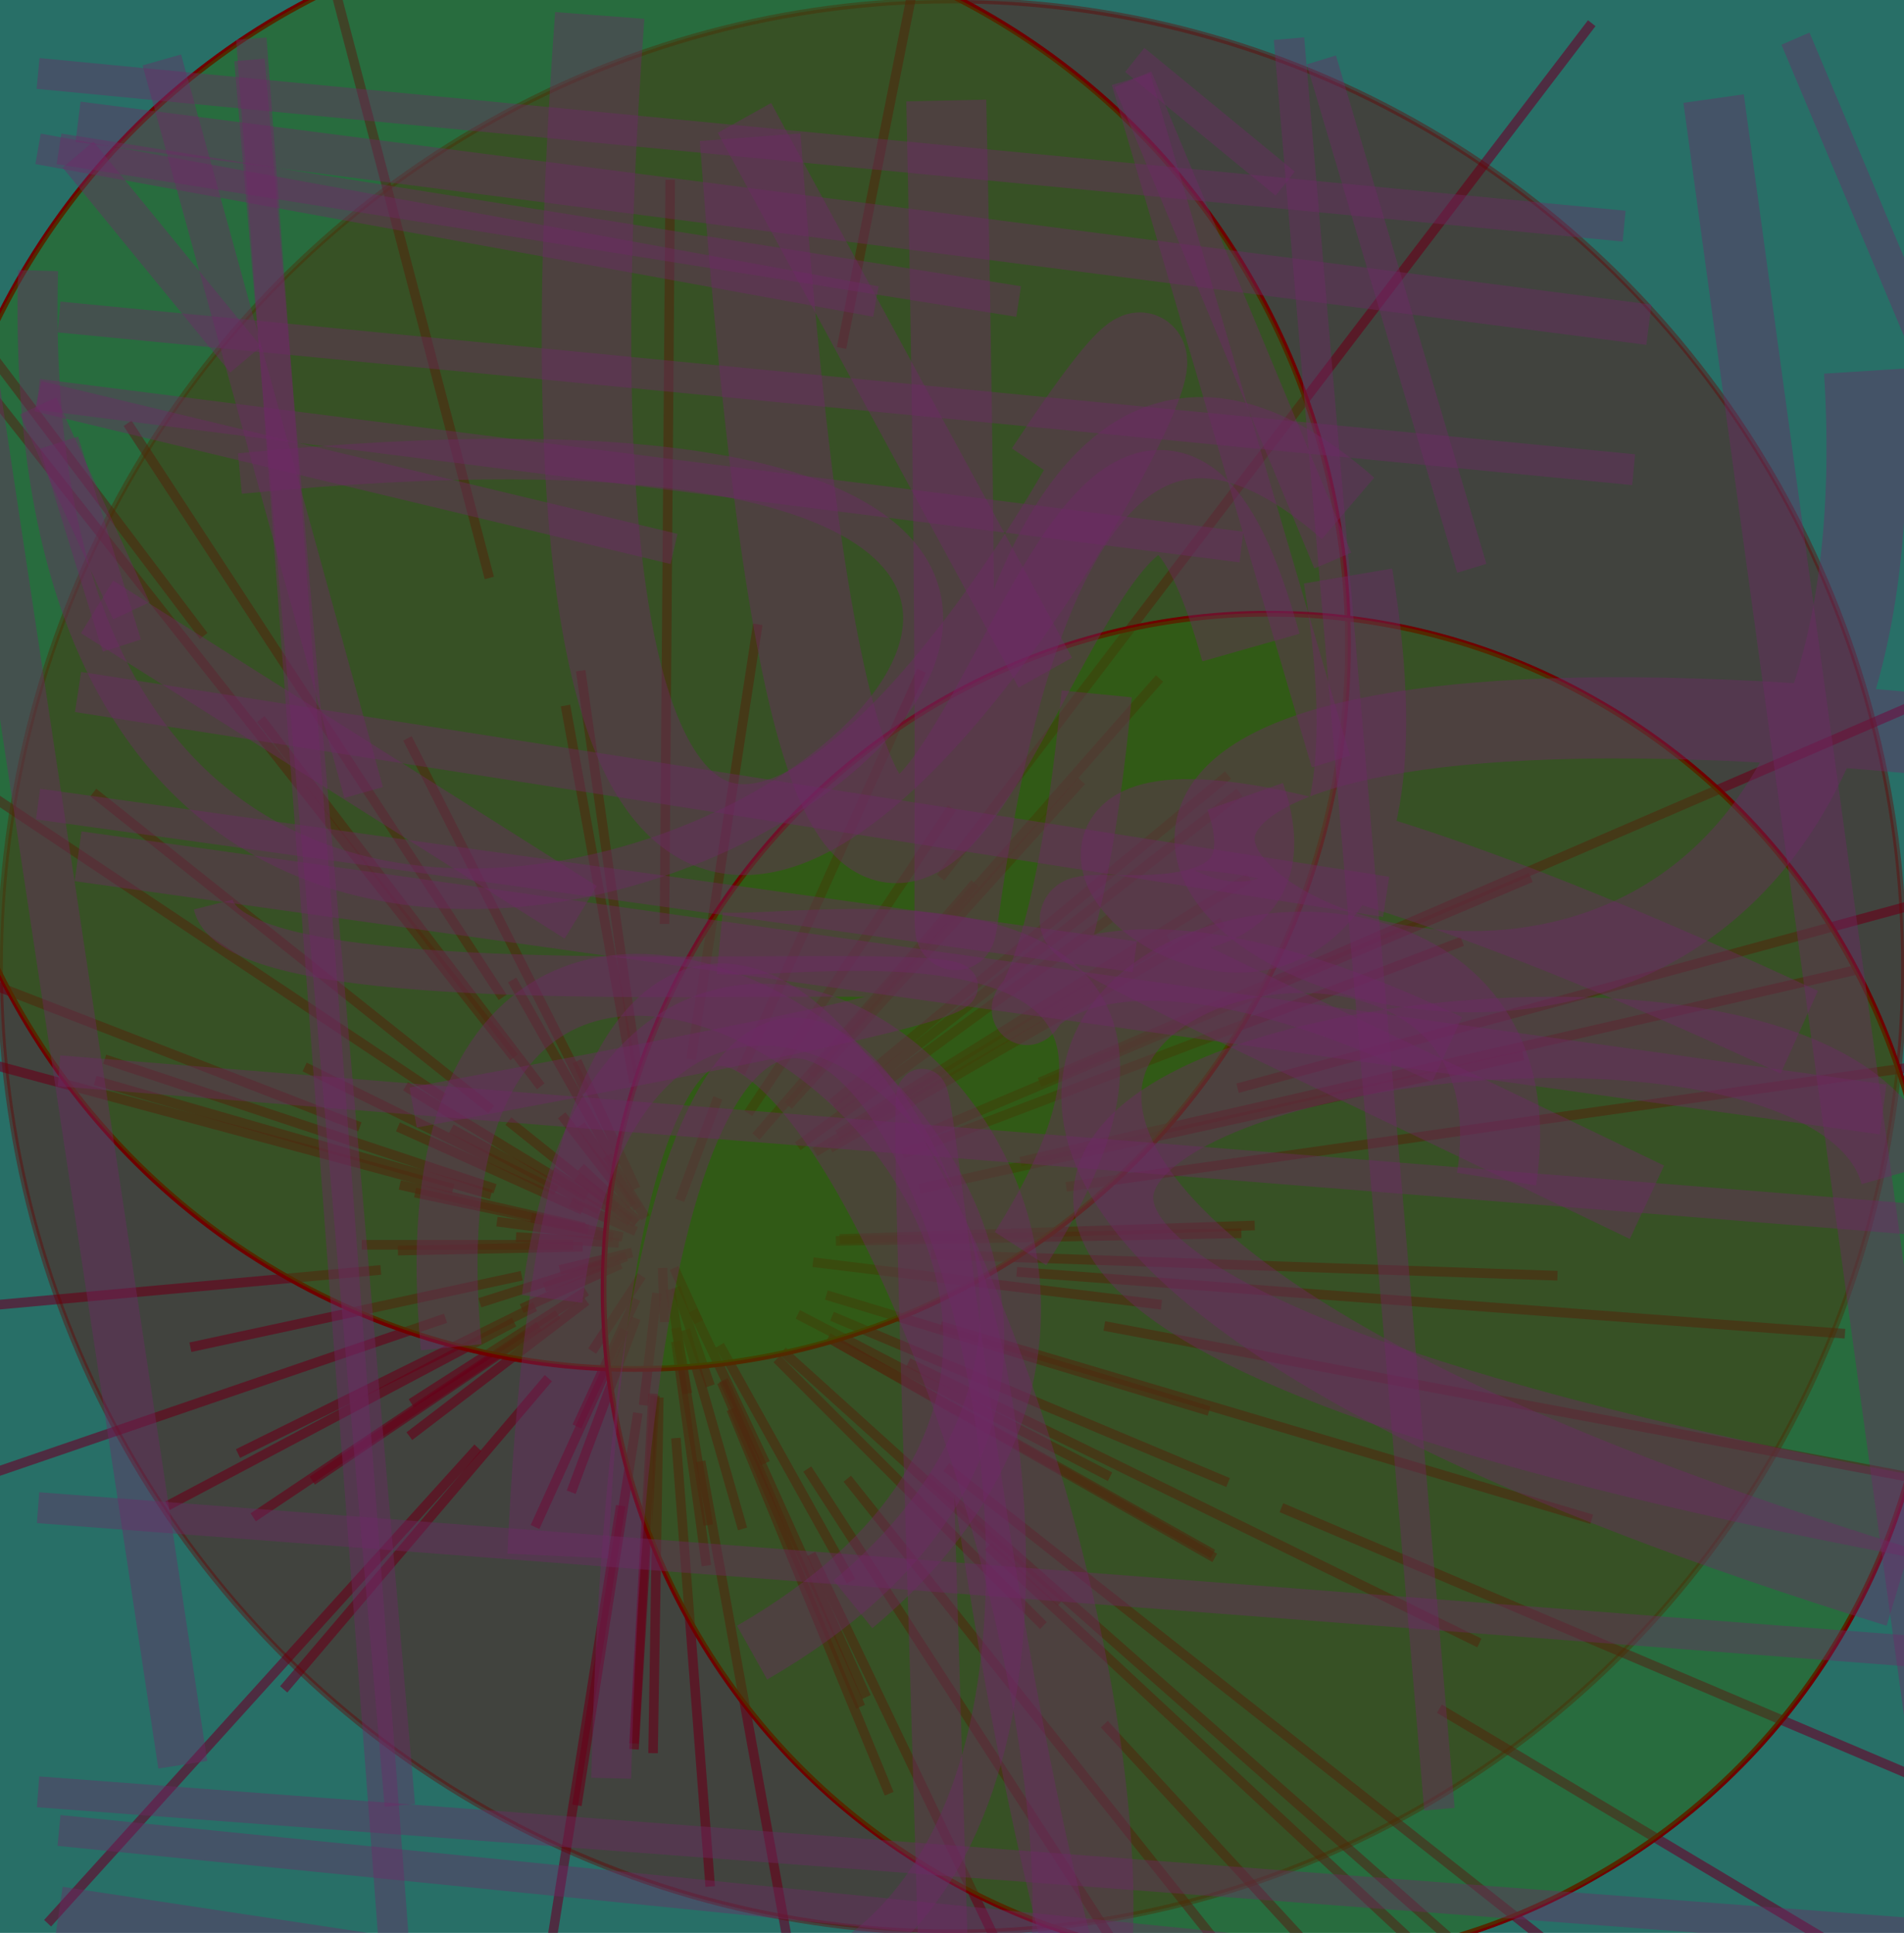 <?xml version="1.0" encoding="UTF-8"?>
<svg xmlns="http://www.w3.org/2000/svg" xmlns:xlink="http://www.w3.org/1999/xlink" width="1320pt" height="1340pt" viewBox="0 0 1320 1340" version="1.1">
<g id="surface1">
<rect x="0" y="0" width="1320" height="1340" style="fill:rgb(15.789%,43.609%,40.602%);fill-opacity:1;stroke:none;"/>
<path style="fill:none;stroke-width:0.005;stroke-linecap:butt;stroke-linejoin:miter;stroke:rgb(40.602%,0%,15.789%);stroke-opacity:0.6;stroke-miterlimit:10;" d="M 0.301 0.644 L 0.19 0.644 " transform="matrix(1320,0,0,1340,0,0)"/>
<path style="fill:none;stroke-width:0.005;stroke-linecap:butt;stroke-linejoin:miter;stroke:rgb(40.602%,0%,15.789%);stroke-opacity:0.6;stroke-miterlimit:10;" d="M 0.439 0.642 L 0.652 0.638 " transform="matrix(1320,0,0,1340,0,0)"/>
<path style="fill:none;stroke-width:0.005;stroke-linecap:butt;stroke-linejoin:miter;stroke:rgb(40.602%,0%,15.789%);stroke-opacity:0.6;stroke-miterlimit:10;" d="M 0.441 0.641 L 0.659 0.634 " transform="matrix(1320,0,0,1340,0,0)"/>
<path style="fill:none;stroke-width:0.005;stroke-linecap:butt;stroke-linejoin:miter;stroke:rgb(40.602%,0%,15.789%);stroke-opacity:0.6;stroke-miterlimit:10;" d="M 0.306 0.645 L 0.209 0.647 " transform="matrix(1320,0,0,1340,0,0)"/>
<path style="fill:none;stroke-width:0.005;stroke-linecap:butt;stroke-linejoin:miter;stroke:rgb(40.602%,0%,15.789%);stroke-opacity:0.6;stroke-miterlimit:10;" d="M 0.489 0.649 L 0.818 0.66 " transform="matrix(1320,0,0,1340,0,0)"/>
<path style="fill:none;stroke-width:0.005;stroke-linecap:butt;stroke-linejoin:miter;stroke:rgb(40.602%,0%,15.789%);stroke-opacity:0.6;stroke-miterlimit:10;" d="M 0.325 0.643 L 0.271 0.64 " transform="matrix(1320,0,0,1340,0,0)"/>
<path style="fill:none;stroke-width:0.005;stroke-linecap:butt;stroke-linejoin:miter;stroke:rgb(40.602%,0%,15.789%);stroke-opacity:0.6;stroke-miterlimit:10;" d="M 0.329 0.65 L 0.286 0.666 " transform="matrix(1320,0,0,1340,0,0)"/>
<path style="fill:none;stroke-width:0.005;stroke-linecap:butt;stroke-linejoin:miter;stroke:rgb(40.602%,0%,15.789%);stroke-opacity:0.6;stroke-miterlimit:10;" d="M 0.2 0.657 L -0.146 0.688 " transform="matrix(1320,0,0,1340,0,0)"/>
<path style="fill:none;stroke-width:0.005;stroke-linecap:butt;stroke-linejoin:miter;stroke:rgb(40.602%,0%,15.789%);stroke-opacity:0.6;stroke-miterlimit:10;" d="M 0.534 0.658 L 0.969 0.69 " transform="matrix(1320,0,0,1340,0,0)"/>
<path style="fill:none;stroke-width:0.005;stroke-linecap:butt;stroke-linejoin:miter;stroke:rgb(40.602%,0%,15.789%);stroke-opacity:0.6;stroke-miterlimit:10;" d="M 0.427 0.653 L 0.61 0.675 " transform="matrix(1320,0,0,1340,0,0)"/>
<path style="fill:none;stroke-width:0.005;stroke-linecap:butt;stroke-linejoin:miter;stroke:rgb(40.602%,0%,15.789%);stroke-opacity:0.6;stroke-miterlimit:10;" d="M 0.414 0.572 L 0.568 0.404 " transform="matrix(1320,0,0,1340,0,0)"/>
<path style="fill:none;stroke-width:0.005;stroke-linecap:butt;stroke-linejoin:miter;stroke:rgb(40.602%,0%,15.789%);stroke-opacity:0.6;stroke-miterlimit:10;" d="M 0.322 0.64 L 0.261 0.632 " transform="matrix(1320,0,0,1340,0,0)"/>
<path style="fill:none;stroke-width:0.005;stroke-linecap:butt;stroke-linejoin:miter;stroke:rgb(40.602%,0%,15.789%);stroke-opacity:0.6;stroke-miterlimit:10;" d="M 0.315 0.626 L 0.237 0.584 " transform="matrix(1320,0,0,1340,0,0)"/>
<path style="fill:none;stroke-width:0.005;stroke-linecap:butt;stroke-linejoin:miter;stroke:rgb(40.602%,0%,15.789%);stroke-opacity:0.6;stroke-miterlimit:10;" d="M 0.419 0.593 L 0.583 0.475 " transform="matrix(1320,0,0,1340,0,0)"/>
<path style="fill:none;stroke-width:0.005;stroke-linecap:butt;stroke-linejoin:miter;stroke:rgb(40.602%,0%,15.789%);stroke-opacity:0.6;stroke-miterlimit:10;" d="M 0.335 0.625 L 0.305 0.582 " transform="matrix(1320,0,0,1340,0,0)"/>
<path style="fill:none;stroke-width:0.005;stroke-linecap:butt;stroke-linejoin:miter;stroke:rgb(40.602%,0%,15.789%);stroke-opacity:0.6;stroke-miterlimit:10;" d="M 0.494 0.686 L 0.836 0.786 " transform="matrix(1320,0,0,1340,0,0)"/>
<path style="fill:none;stroke-width:0.005;stroke-linecap:butt;stroke-linejoin:miter;stroke:rgb(40.602%,0%,15.789%);stroke-opacity:0.6;stroke-miterlimit:10;" d="M 0.234 0.682 L -0.033 0.772 " transform="matrix(1320,0,0,1340,0,0)"/>
<path style="fill:none;stroke-width:0.005;stroke-linecap:butt;stroke-linejoin:miter;stroke:rgb(40.602%,0%,15.789%);stroke-opacity:0.6;stroke-miterlimit:10;" d="M 0.56 0.614 L 1.055 0.545 " transform="matrix(1320,0,0,1340,0,0)"/>
<path style="fill:none;stroke-width:0.005;stroke-linecap:butt;stroke-linejoin:miter;stroke:rgb(40.602%,0%,15.789%);stroke-opacity:0.6;stroke-miterlimit:10;" d="M 0.309 0.636 L 0.218 0.617 " transform="matrix(1320,0,0,1340,0,0)"/>
<path style="fill:none;stroke-width:0.005;stroke-linecap:butt;stroke-linejoin:miter;stroke:rgb(40.602%,0%,15.789%);stroke-opacity:0.6;stroke-miterlimit:10;" d="M 0.327 0.64 L 0.279 0.63 " transform="matrix(1320,0,0,1340,0,0)"/>
<path style="fill:none;stroke-width:0.005;stroke-linecap:butt;stroke-linejoin:miter;stroke:rgb(40.602%,0%,15.789%);stroke-opacity:0.6;stroke-miterlimit:10;" d="M 0.58 0.686 L 1.121 0.786 " transform="matrix(1320,0,0,1340,0,0)"/>
<path style="fill:none;stroke-width:0.005;stroke-linecap:butt;stroke-linejoin:miter;stroke:rgb(40.602%,0%,15.789%);stroke-opacity:0.6;stroke-miterlimit:10;" d="M 0.434 0.67 L 0.635 0.73 " transform="matrix(1320,0,0,1340,0,0)"/>
<path style="fill:none;stroke-width:0.005;stroke-linecap:butt;stroke-linejoin:miter;stroke:rgb(40.602%,0%,15.789%);stroke-opacity:0.6;stroke-miterlimit:10;" d="M 0.292 0.616 L 0.16 0.552 " transform="matrix(1320,0,0,1340,0,0)"/>
<path style="fill:none;stroke-width:0.005;stroke-linecap:butt;stroke-linejoin:miter;stroke:rgb(40.602%,0%,15.789%);stroke-opacity:0.6;stroke-miterlimit:10;" d="M 0.483 0.615 L 0.8 0.546 " transform="matrix(1320,0,0,1340,0,0)"/>
<path style="fill:none;stroke-width:0.005;stroke-linecap:butt;stroke-linejoin:miter;stroke:rgb(40.602%,0%,15.789%);stroke-opacity:0.6;stroke-miterlimit:10;" d="M 0.65 0.563 L 1.353 0.375 " transform="matrix(1320,0,0,1340,0,0)"/>
<path style="fill:none;stroke-width:0.005;stroke-linecap:butt;stroke-linejoin:miter;stroke:rgb(40.602%,0%,15.789%);stroke-opacity:0.6;stroke-miterlimit:10;" d="M 0.334 0.682 L 0.3 0.772 " transform="matrix(1320,0,0,1340,0,0)"/>
<path style="fill:none;stroke-width:0.005;stroke-linecap:butt;stroke-linejoin:miter;stroke:rgb(40.602%,0%,15.789%);stroke-opacity:0.6;stroke-miterlimit:10;" d="M 0.307 0.635 L 0.21 0.613 " transform="matrix(1320,0,0,1340,0,0)"/>
<path style="fill:none;stroke-width:0.005;stroke-linecap:butt;stroke-linejoin:miter;stroke:rgb(40.602%,0%,15.789%);stroke-opacity:0.6;stroke-miterlimit:10;" d="M 0.258 0.618 L 0.05 0.559 " transform="matrix(1320,0,0,1340,0,0)"/>
<path style="fill:none;stroke-width:0.005;stroke-linecap:butt;stroke-linejoin:miter;stroke:rgb(40.602%,0%,15.789%);stroke-opacity:0.6;stroke-miterlimit:10;" d="M 0.308 0.668 L 0.216 0.726 " transform="matrix(1320,0,0,1340,0,0)"/>
<path style="fill:none;stroke-width:0.005;stroke-linecap:butt;stroke-linejoin:miter;stroke:rgb(40.602%,0%,15.789%);stroke-opacity:0.6;stroke-miterlimit:10;" d="M 0.319 0.653 L 0.252 0.674 " transform="matrix(1320,0,0,1340,0,0)"/>
<path style="fill:none;stroke-width:0.005;stroke-linecap:butt;stroke-linejoin:miter;stroke:rgb(40.602%,0%,15.789%);stroke-opacity:0.6;stroke-miterlimit:10;" d="M 0.332 0.648 L 0.294 0.657 " transform="matrix(1320,0,0,1340,0,0)"/>
<path style="fill:none;stroke-width:0.005;stroke-linecap:butt;stroke-linejoin:miter;stroke:rgb(40.602%,0%,15.789%);stroke-opacity:0.6;stroke-miterlimit:10;" d="M 0.487 0.764 L 0.81 1.045 " transform="matrix(1320,0,0,1340,0,0)"/>
<path style="fill:none;stroke-width:0.005;stroke-linecap:butt;stroke-linejoin:miter;stroke:rgb(40.602%,0%,15.789%);stroke-opacity:0.6;stroke-miterlimit:10;" d="M 0.238 0.615 L -0.018 0.547 " transform="matrix(1320,0,0,1340,0,0)"/>
<path style="fill:none;stroke-width:0.005;stroke-linecap:butt;stroke-linejoin:miter;stroke:rgb(40.602%,0%,15.789%);stroke-opacity:0.6;stroke-miterlimit:10;" d="M 0.26 0.615 L 0.055 0.548 " transform="matrix(1320,0,0,1340,0,0)"/>
<path style="fill:none;stroke-width:0.005;stroke-linecap:butt;stroke-linejoin:miter;stroke:rgb(40.602%,0%,15.789%);stroke-opacity:0.6;stroke-miterlimit:10;" d="M 0.348 0.656 L 0.349 0.684 " transform="matrix(1320,0,0,1340,0,0)"/>
<path style="fill:none;stroke-width:0.005;stroke-linecap:butt;stroke-linejoin:miter;stroke:rgb(40.602%,0%,15.789%);stroke-opacity:0.6;stroke-miterlimit:10;" d="M 0.485 0.587 L 0.804 0.454 " transform="matrix(1320,0,0,1340,0,0)"/>
<path style="fill:none;stroke-width:0.005;stroke-linecap:butt;stroke-linejoin:miter;stroke:rgb(40.602%,0%,15.789%);stroke-opacity:0.6;stroke-miterlimit:10;" d="M 0.437 0.571 L 0.645 0.401 " transform="matrix(1320,0,0,1340,0,0)"/>
<path style="fill:none;stroke-width:0.005;stroke-linecap:butt;stroke-linejoin:miter;stroke:rgb(40.602%,0%,15.789%);stroke-opacity:0.6;stroke-miterlimit:10;" d="M 0.306 0.626 L 0.209 0.583 " transform="matrix(1320,0,0,1340,0,0)"/>
<path style="fill:none;stroke-width:0.005;stroke-linecap:butt;stroke-linejoin:miter;stroke:rgb(40.602%,0%,15.789%);stroke-opacity:0.6;stroke-miterlimit:10;" d="M 0.437 0.681 L 0.645 0.767 " transform="matrix(1320,0,0,1340,0,0)"/>
<path style="fill:none;stroke-width:0.005;stroke-linecap:butt;stroke-linejoin:miter;stroke:rgb(40.602%,0%,15.789%);stroke-opacity:0.6;stroke-miterlimit:10;" d="M 0.389 0.555 L 0.484 0.347 " transform="matrix(1320,0,0,1340,0,0)"/>
<path style="fill:none;stroke-width:0.005;stroke-linecap:butt;stroke-linejoin:miter;stroke:rgb(40.602%,0%,15.789%);stroke-opacity:0.6;stroke-miterlimit:10;" d="M 0.546 0.56 L 1.007 0.364 " transform="matrix(1320,0,0,1340,0,0)"/>
<path style="fill:none;stroke-width:0.005;stroke-linecap:butt;stroke-linejoin:miter;stroke:rgb(40.602%,0%,15.789%);stroke-opacity:0.6;stroke-miterlimit:10;" d="M 0.251 0.749 L 0.025 0.995 " transform="matrix(1320,0,0,1340,0,0)"/>
<path style="fill:none;stroke-width:0.005;stroke-linecap:butt;stroke-linejoin:miter;stroke:rgb(40.602%,0%,15.789%);stroke-opacity:0.6;stroke-miterlimit:10;" d="M 0.379 0.715 L 0.452 0.883 " transform="matrix(1320,0,0,1340,0,0)"/>
<path style="fill:none;stroke-width:0.005;stroke-linecap:butt;stroke-linejoin:miter;stroke:rgb(40.602%,0%,15.789%);stroke-opacity:0.6;stroke-miterlimit:10;" d="M 0.474 0.597 L 0.768 0.487 " transform="matrix(1320,0,0,1340,0,0)"/>
<path style="fill:none;stroke-width:0.005;stroke-linecap:butt;stroke-linejoin:miter;stroke:rgb(40.602%,0%,15.789%);stroke-opacity:0.6;stroke-miterlimit:10;" d="M 0.436 0.594 L 0.642 0.477 " transform="matrix(1320,0,0,1340,0,0)"/>
<path style="fill:none;stroke-width:0.005;stroke-linecap:butt;stroke-linejoin:miter;stroke:rgb(40.602%,0%,15.789%);stroke-opacity:0.6;stroke-miterlimit:10;" d="M 0.308 0.673 L 0.215 0.743 " transform="matrix(1320,0,0,1340,0,0)"/>
<path style="fill:none;stroke-width:0.005;stroke-linecap:butt;stroke-linejoin:miter;stroke:rgb(40.602%,0%,15.789%);stroke-opacity:0.6;stroke-miterlimit:10;" d="M 0.439 0.574 L 0.651 0.41 " transform="matrix(1320,0,0,1340,0,0)"/>
<path style="fill:none;stroke-width:0.005;stroke-linecap:butt;stroke-linejoin:miter;stroke:rgb(40.602%,0%,15.789%);stroke-opacity:0.6;stroke-miterlimit:10;" d="M 0.673 0.78 L 1.431 1.097 " transform="matrix(1320,0,0,1340,0,0)"/>
<path style="fill:none;stroke-width:0.005;stroke-linecap:butt;stroke-linejoin:miter;stroke:rgb(40.602%,0%,15.789%);stroke-opacity:0.6;stroke-miterlimit:10;" d="M 0.27 0.547 L 0.089 0.321 " transform="matrix(1320,0,0,1340,0,0)"/>
<path style="fill:none;stroke-width:0.005;stroke-linecap:butt;stroke-linejoin:miter;stroke:rgb(40.602%,0%,15.789%);stroke-opacity:0.6;stroke-miterlimit:10;" d="M 0.326 0.779 L 0.275 1.096 " transform="matrix(1320,0,0,1340,0,0)"/>
<path style="fill:none;stroke-width:0.005;stroke-linecap:butt;stroke-linejoin:miter;stroke:rgb(40.602%,0%,15.789%);stroke-opacity:0.6;stroke-miterlimit:10;" d="M 0.346 0.723 L 0.343 0.907 " transform="matrix(1320,0,0,1340,0,0)"/>
<path style="fill:none;stroke-width:0.005;stroke-linecap:butt;stroke-linejoin:miter;stroke:rgb(40.602%,0%,15.789%);stroke-opacity:0.6;stroke-miterlimit:10;" d="M 0.334 0.637 L 0.3 0.622 " transform="matrix(1320,0,0,1340,0,0)"/>
<path style="fill:none;stroke-width:0.005;stroke-linecap:butt;stroke-linejoin:miter;stroke:rgb(40.602%,0%,15.789%);stroke-opacity:0.6;stroke-miterlimit:10;" d="M 0.355 0.694 L 0.371 0.81 " transform="matrix(1320,0,0,1340,0,0)"/>
<path style="fill:none;stroke-width:0.005;stroke-linecap:butt;stroke-linejoin:miter;stroke:rgb(40.602%,0%,15.789%);stroke-opacity:0.6;stroke-miterlimit:10;" d="M 0.397 0.588 L 0.512 0.457 " transform="matrix(1320,0,0,1340,0,0)"/>
<path style="fill:none;stroke-width:0.005;stroke-linecap:butt;stroke-linejoin:miter;stroke:rgb(40.602%,0%,15.789%);stroke-opacity:0.6;stroke-miterlimit:10;" d="M 0.445 0.765 L 0.673 1.047 " transform="matrix(1320,0,0,1340,0,0)"/>
<path style="fill:none;stroke-width:0.005;stroke-linecap:butt;stroke-linejoin:miter;stroke:rgb(40.602%,0%,15.789%);stroke-opacity:0.6;stroke-miterlimit:10;" d="M 0.44 0.587 L 0.656 0.454 " transform="matrix(1320,0,0,1340,0,0)"/>
<path style="fill:none;stroke-width:0.005;stroke-linecap:butt;stroke-linejoin:miter;stroke:rgb(40.602%,0%,15.789%);stroke-opacity:0.6;stroke-miterlimit:10;" d="M 0.257 0.299 L 0.043 -0.505 " transform="matrix(1320,0,0,1340,0,0)"/>
<path style="fill:none;stroke-width:0.005;stroke-linecap:butt;stroke-linejoin:miter;stroke:rgb(40.602%,0%,15.789%);stroke-opacity:0.6;stroke-miterlimit:10;" d="M 0.419 0.68 L 0.583 0.764 " transform="matrix(1320,0,0,1340,0,0)"/>
<path style="fill:none;stroke-width:0.005;stroke-linecap:butt;stroke-linejoin:miter;stroke:rgb(40.602%,0%,15.789%);stroke-opacity:0.6;stroke-miterlimit:10;" d="M 0.378 0.696 L 0.447 0.818 " transform="matrix(1320,0,0,1340,0,0)"/>
<path style="fill:none;stroke-width:0.005;stroke-linecap:butt;stroke-linejoin:miter;stroke:rgb(40.602%,0%,15.789%);stroke-opacity:0.6;stroke-miterlimit:10;" d="M 0.426 0.804 L 0.608 1.179 " transform="matrix(1320,0,0,1340,0,0)"/>
<path style="fill:none;stroke-width:0.005;stroke-linecap:butt;stroke-linejoin:miter;stroke:rgb(40.602%,0%,15.789%);stroke-opacity:0.6;stroke-miterlimit:10;" d="M 0.288 0.713 L 0.149 0.874 " transform="matrix(1320,0,0,1340,0,0)"/>
<path style="fill:none;stroke-width:0.005;stroke-linecap:butt;stroke-linejoin:miter;stroke:rgb(40.602%,0%,15.789%);stroke-opacity:0.6;stroke-miterlimit:10;" d="M 0.334 0.672 L 0.303 0.738 " transform="matrix(1320,0,0,1340,0,0)"/>
<path style="fill:none;stroke-width:0.005;stroke-linecap:butt;stroke-linejoin:miter;stroke:rgb(40.602%,0%,15.789%);stroke-opacity:0.6;stroke-miterlimit:10;" d="M 0.284 0.562 L 0.137 0.372 " transform="matrix(1320,0,0,1340,0,0)"/>
<path style="fill:none;stroke-width:0.005;stroke-linecap:butt;stroke-linejoin:miter;stroke:rgb(40.602%,0%,15.789%);stroke-opacity:0.6;stroke-miterlimit:10;" d="M 0.333 0.56 L 0.297 0.365 " transform="matrix(1320,0,0,1340,0,0)"/>
<path style="fill:none;stroke-width:0.005;stroke-linecap:butt;stroke-linejoin:miter;stroke:rgb(40.602%,0%,15.789%);stroke-opacity:0.6;stroke-miterlimit:10;" d="M 0.339 0.63 L 0.319 0.598 " transform="matrix(1320,0,0,1340,0,0)"/>
<path style="fill:none;stroke-width:0.005;stroke-linecap:butt;stroke-linejoin:miter;stroke:rgb(40.602%,0%,15.789%);stroke-opacity:0.6;stroke-miterlimit:10;" d="M 0.293 0.68 L 0.164 0.766 " transform="matrix(1320,0,0,1340,0,0)"/>
<path style="fill:none;stroke-width:0.005;stroke-linecap:butt;stroke-linejoin:miter;stroke:rgb(40.602%,0%,15.789%);stroke-opacity:0.6;stroke-miterlimit:10;" d="M 0.435 0.692 L 0.637 0.804 " transform="matrix(1320,0,0,1340,0,0)"/>
<path style="fill:none;stroke-width:0.005;stroke-linecap:butt;stroke-linejoin:miter;stroke:rgb(40.602%,0%,15.789%);stroke-opacity:0.6;stroke-miterlimit:10;" d="M 0.308 0.619 L 0.213 0.562 " transform="matrix(1320,0,0,1340,0,0)"/>
<path style="fill:none;stroke-width:0.005;stroke-linecap:butt;stroke-linejoin:miter;stroke:rgb(40.602%,0%,15.789%);stroke-opacity:0.6;stroke-miterlimit:10;" d="M 0.756 0.884 L 1.709 1.445 " transform="matrix(1320,0,0,1340,0,0)"/>
<path style="fill:none;stroke-width:0.005;stroke-linecap:butt;stroke-linejoin:miter;stroke:rgb(40.602%,0%,15.789%);stroke-opacity:0.6;stroke-miterlimit:10;" d="M 0.435 0.692 L 0.638 0.806 " transform="matrix(1320,0,0,1340,0,0)"/>
<path style="fill:none;stroke-width:0.005;stroke-linecap:butt;stroke-linejoin:miter;stroke:rgb(40.602%,0%,15.789%);stroke-opacity:0.6;stroke-miterlimit:10;" d="M 0.428 0.596 L 0.614 0.486 " transform="matrix(1320,0,0,1340,0,0)"/>
<path style="fill:none;stroke-width:0.005;stroke-linecap:butt;stroke-linejoin:miter;stroke:rgb(40.602%,0%,15.789%);stroke-opacity:0.6;stroke-miterlimit:10;" d="M 0.411 0.699 L 0.557 0.829 " transform="matrix(1320,0,0,1340,0,0)"/>
<path style="fill:none;stroke-width:0.005;stroke-linecap:butt;stroke-linejoin:miter;stroke:rgb(40.602%,0%,15.789%);stroke-opacity:0.6;stroke-miterlimit:10;" d="M 0.364 0.678 L 0.402 0.757 " transform="matrix(1320,0,0,1340,0,0)"/>
<path style="fill:none;stroke-width:0.005;stroke-linecap:butt;stroke-linejoin:miter;stroke:rgb(40.602%,0%,15.789%);stroke-opacity:0.6;stroke-miterlimit:10;" d="M 0.324 0.603 L 0.269 0.507 " transform="matrix(1320,0,0,1340,0,0)"/>
<path style="fill:none;stroke-width:0.005;stroke-linecap:butt;stroke-linejoin:miter;stroke:rgb(40.602%,0%,15.789%);stroke-opacity:0.6;stroke-miterlimit:10;" d="M 0.233 0.568 L -0.036 0.391 " transform="matrix(1320,0,0,1340,0,0)"/>
<path style="fill:none;stroke-width:0.005;stroke-linecap:butt;stroke-linejoin:miter;stroke:rgb(40.602%,0%,15.789%);stroke-opacity:0.6;stroke-miterlimit:10;" d="M 0.332 0.624 L 0.295 0.577 " transform="matrix(1320,0,0,1340,0,0)"/>
<path style="fill:none;stroke-width:0.005;stroke-linecap:butt;stroke-linejoin:miter;stroke:rgb(40.602%,0%,15.789%);stroke-opacity:0.6;stroke-miterlimit:10;" d="M 0.497 0.759 L 0.844 1.029 " transform="matrix(1320,0,0,1340,0,0)"/>
<path style="fill:none;stroke-width:0.005;stroke-linecap:butt;stroke-linejoin:miter;stroke:rgb(40.602%,0%,15.789%);stroke-opacity:0.6;stroke-miterlimit:10;" d="M 0.331 0.632 L 0.29 0.606 " transform="matrix(1320,0,0,1340,0,0)"/>
<path style="fill:none;stroke-width:0.005;stroke-linecap:butt;stroke-linejoin:miter;stroke:rgb(40.602%,0%,15.789%);stroke-opacity:0.6;stroke-miterlimit:10;" d="M 0.519 0.8 L 0.918 1.166 " transform="matrix(1320,0,0,1340,0,0)"/>
<path style="fill:none;stroke-width:0.005;stroke-linecap:butt;stroke-linejoin:miter;stroke:rgb(40.602%,0%,15.789%);stroke-opacity:0.6;stroke-miterlimit:10;" d="M 0.335 0.731 L 0.303 0.934 " transform="matrix(1320,0,0,1340,0,0)"/>
<path style="fill:none;stroke-width:0.005;stroke-linecap:butt;stroke-linejoin:miter;stroke:rgb(40.602%,0%,15.789%);stroke-opacity:0.6;stroke-miterlimit:10;" d="M 0.335 0.632 L 0.305 0.604 " transform="matrix(1320,0,0,1340,0,0)"/>
<path style="fill:none;stroke-width:0.005;stroke-linecap:butt;stroke-linejoin:miter;stroke:rgb(40.602%,0%,15.789%);stroke-opacity:0.6;stroke-miterlimit:10;" d="M 0.326 0.654 L 0.274 0.677 " transform="matrix(1320,0,0,1340,0,0)"/>
<path style="fill:none;stroke-width:0.005;stroke-linecap:butt;stroke-linejoin:miter;stroke:rgb(40.602%,0%,15.789%);stroke-opacity:0.6;stroke-miterlimit:10;" d="M 0.258 0.574 L 0.049 0.41 " transform="matrix(1320,0,0,1340,0,0)"/>
<path style="fill:none;stroke-width:0.005;stroke-linecap:butt;stroke-linejoin:miter;stroke:rgb(40.602%,0%,15.789%);stroke-opacity:0.6;stroke-miterlimit:10;" d="M 0.536 0.601 L 0.974 0.502 " transform="matrix(1320,0,0,1340,0,0)"/>
<path style="fill:none;stroke-width:0.005;stroke-linecap:butt;stroke-linejoin:miter;stroke:rgb(40.602%,0%,15.789%);stroke-opacity:0.6;stroke-miterlimit:10;" d="M 0.335 0.555 L 0.305 0.347 " transform="matrix(1320,0,0,1340,0,0)"/>
<path style="fill:none;stroke-width:0.005;stroke-linecap:butt;stroke-linejoin:miter;stroke:rgb(40.602%,0%,15.789%);stroke-opacity:0.6;stroke-miterlimit:10;" d="M 0.324 0.625 L 0.267 0.58 " transform="matrix(1320,0,0,1340,0,0)"/>
<path style="fill:none;stroke-width:0.005;stroke-linecap:butt;stroke-linejoin:miter;stroke:rgb(40.602%,0%,15.789%);stroke-opacity:0.6;stroke-miterlimit:10;" d="M 0.328 0.688 L 0.281 0.79 " transform="matrix(1320,0,0,1340,0,0)"/>
<path style="fill:none;stroke-width:0.005;stroke-linecap:butt;stroke-linejoin:miter;stroke:rgb(40.602%,0%,15.789%);stroke-opacity:0.6;stroke-miterlimit:10;" d="M 0.334 0.633 L 0.303 0.609 " transform="matrix(1320,0,0,1340,0,0)"/>
<path style="fill:none;stroke-width:0.005;stroke-linecap:butt;stroke-linejoin:miter;stroke:rgb(40.602%,0%,15.789%);stroke-opacity:0.6;stroke-miterlimit:10;" d="M 0.393 0.576 L 0.5 0.418 " transform="matrix(1320,0,0,1340,0,0)"/>
<path style="fill:none;stroke-width:0.005;stroke-linecap:butt;stroke-linejoin:miter;stroke:rgb(40.602%,0%,15.789%);stroke-opacity:0.6;stroke-miterlimit:10;" d="M 0.36 0.688 L 0.39 0.791 " transform="matrix(1320,0,0,1340,0,0)"/>
<path style="fill:none;stroke-width:0.005;stroke-linecap:butt;stroke-linejoin:miter;stroke:rgb(40.602%,0%,15.789%);stroke-opacity:0.6;stroke-miterlimit:10;" d="M 0.343 0.721 L 0.333 0.902 " transform="matrix(1320,0,0,1340,0,0)"/>
<path style="fill:none;stroke-width:0.005;stroke-linecap:butt;stroke-linejoin:miter;stroke:rgb(40.602%,0%,15.789%);stroke-opacity:0.6;stroke-miterlimit:10;" d="M 0.363 0.548 L 0.398 0.323 " transform="matrix(1320,0,0,1340,0,0)"/>
<path style="fill:none;stroke-width:0.005;stroke-linecap:butt;stroke-linejoin:miter;stroke:rgb(40.602%,0%,15.789%);stroke-opacity:0.6;stroke-miterlimit:10;" d="M 0.38 0.714 L 0.455 0.878 " transform="matrix(1320,0,0,1340,0,0)"/>
<path style="fill:none;stroke-width:0.005;stroke-linecap:butt;stroke-linejoin:miter;stroke:rgb(40.602%,0%,15.789%);stroke-opacity:0.6;stroke-miterlimit:10;" d="M 0.27 0.684 L 0.088 0.779 " transform="matrix(1320,0,0,1340,0,0)"/>
<path style="fill:none;stroke-width:0.005;stroke-linecap:butt;stroke-linejoin:miter;stroke:rgb(40.602%,0%,15.789%);stroke-opacity:0.6;stroke-miterlimit:10;" d="M 0.58 0.892 L 1.121 1.471 " transform="matrix(1320,0,0,1340,0,0)"/>
<path style="fill:none;stroke-width:0.005;stroke-linecap:butt;stroke-linejoin:miter;stroke:rgb(40.602%,0%,15.789%);stroke-opacity:0.6;stroke-miterlimit:10;" d="M 0.274 0.66 L 0.1 0.697 " transform="matrix(1320,0,0,1340,0,0)"/>
<path style="fill:none;stroke-width:0.005;stroke-linecap:butt;stroke-linejoin:miter;stroke:rgb(40.602%,0%,15.789%);stroke-opacity:0.6;stroke-miterlimit:10;" d="M 0.089 0.321 L -0.514 -0.432 " transform="matrix(1320,0,0,1340,0,0)"/>
<path style="fill:none;stroke-width:0.005;stroke-linecap:butt;stroke-linejoin:miter;stroke:rgb(40.602%,0%,15.789%);stroke-opacity:0.6;stroke-miterlimit:10;" d="M 0.354 0.656 L 0.367 0.684 " transform="matrix(1320,0,0,1340,0,0)"/>
<path style="fill:none;stroke-width:0.005;stroke-linecap:butt;stroke-linejoin:miter;stroke:rgb(40.602%,0%,15.789%);stroke-opacity:0.6;stroke-miterlimit:10;" d="M 0.352 0.667 L 0.361 0.721 " transform="matrix(1320,0,0,1340,0,0)"/>
<path style="fill:none;stroke-width:0.005;stroke-linecap:butt;stroke-linejoin:miter;stroke:rgb(40.602%,0%,15.789%);stroke-opacity:0.6;stroke-miterlimit:10;" d="M 0.264 0.516 L 0.067 0.219 " transform="matrix(1320,0,0,1340,0,0)"/>
<path style="fill:none;stroke-width:0.005;stroke-linecap:butt;stroke-linejoin:miter;stroke:rgb(40.602%,0%,15.789%);stroke-opacity:0.6;stroke-miterlimit:10;" d="M 0.494 0.454 L 0.836 0.012 " transform="matrix(1320,0,0,1340,0,0)"/>
<path style="fill:none;stroke-width:0.005;stroke-linecap:butt;stroke-linejoin:miter;stroke:rgb(40.602%,0%,15.789%);stroke-opacity:0.6;stroke-miterlimit:10;" d="M 0.345 0.669 L 0.338 0.727 " transform="matrix(1320,0,0,1340,0,0)"/>
<path style="fill:none;stroke-width:0.005;stroke-linecap:butt;stroke-linejoin:miter;stroke:rgb(40.602%,0%,15.789%);stroke-opacity:0.6;stroke-miterlimit:10;" d="M 0.189 0.583 L -0.183 0.441 " transform="matrix(1320,0,0,1340,0,0)"/>
<path style="fill:none;stroke-width:0.005;stroke-linecap:butt;stroke-linejoin:miter;stroke:rgb(40.602%,0%,15.789%);stroke-opacity:0.6;stroke-miterlimit:10;" d="M 0.355 0.666 L 0.373 0.717 " transform="matrix(1320,0,0,1340,0,0)"/>
<path style="fill:none;stroke-width:0.005;stroke-linecap:butt;stroke-linejoin:miter;stroke:rgb(40.602%,0%,15.789%);stroke-opacity:0.6;stroke-miterlimit:10;" d="M 0.368 0.756 L 0.416 1.017 " transform="matrix(1320,0,0,1340,0,0)"/>
<path style="fill:none;stroke-width:0.005;stroke-linecap:butt;stroke-linejoin:miter;stroke:rgb(40.602%,0%,15.789%);stroke-opacity:0.6;stroke-miterlimit:10;" d="M 0.408 0.703 L 0.548 0.841 " transform="matrix(1320,0,0,1340,0,0)"/>
<path style="fill:none;stroke-width:0.005;stroke-linecap:butt;stroke-linejoin:miter;stroke:rgb(40.602%,0%,15.789%);stroke-opacity:0.6;stroke-miterlimit:10;" d="M 0.384 0.729 L 0.467 0.928 " transform="matrix(1320,0,0,1340,0,0)"/>
<path style="fill:none;stroke-width:0.005;stroke-linecap:butt;stroke-linejoin:miter;stroke:rgb(40.602%,0%,15.789%);stroke-opacity:0.6;stroke-miterlimit:10;" d="M 0.107 0.329 L -0.456 -0.405 " transform="matrix(1320,0,0,1340,0,0)"/>
<path style="fill:none;stroke-width:0.005;stroke-linecap:butt;stroke-linejoin:miter;stroke:rgb(40.602%,0%,15.789%);stroke-opacity:0.6;stroke-miterlimit:10;" d="M 0.477 0.705 L 0.777 0.85 " transform="matrix(1320,0,0,1340,0,0)"/>
<path style="fill:none;stroke-width:0.005;stroke-linecap:butt;stroke-linejoin:miter;stroke:rgb(40.602%,0%,15.789%);stroke-opacity:0.6;stroke-miterlimit:10;" d="M 0.426 0.556 L 0.609 0.351 " transform="matrix(1320,0,0,1340,0,0)"/>
<path style="fill:none;stroke-width:0.005;stroke-linecap:butt;stroke-linejoin:miter;stroke:rgb(40.602%,0%,15.789%);stroke-opacity:0.6;stroke-miterlimit:10;" d="M 0.424 0.76 L 0.602 1.031 " transform="matrix(1320,0,0,1340,0,0)"/>
<path style="fill:none;stroke-width:0.005;stroke-linecap:butt;stroke-linejoin:miter;stroke:rgb(40.602%,0%,15.789%);stroke-opacity:0.6;stroke-miterlimit:10;" d="M 0.357 0.621 L 0.377 0.568 " transform="matrix(1320,0,0,1340,0,0)"/>
<path style="fill:none;stroke-width:0.005;stroke-linecap:butt;stroke-linejoin:miter;stroke:rgb(40.602%,0%,15.789%);stroke-opacity:0.6;stroke-miterlimit:10;" d="M 0.337 0.66 L 0.311 0.699 " transform="matrix(1320,0,0,1340,0,0)"/>
<path style="fill:none;stroke-width:0.005;stroke-linecap:butt;stroke-linejoin:miter;stroke:rgb(40.602%,0%,15.789%);stroke-opacity:0.6;stroke-miterlimit:10;" d="M 0.334 0.615 L 0.303 0.549 " transform="matrix(1320,0,0,1340,0,0)"/>
<path style="fill:none;stroke-width:0.005;stroke-linecap:butt;stroke-linejoin:miter;stroke:rgb(40.602%,0%,15.789%);stroke-opacity:0.6;stroke-miterlimit:10;" d="M 0.442 0.18 L 0.66 -0.901 " transform="matrix(1320,0,0,1340,0,0)"/>
<path style="fill:none;stroke-width:0.005;stroke-linecap:butt;stroke-linejoin:miter;stroke:rgb(40.602%,0%,15.789%);stroke-opacity:0.6;stroke-miterlimit:10;" d="M 0.283 0.686 L 0.133 0.785 " transform="matrix(1320,0,0,1340,0,0)"/>
<path style="fill:none;stroke-width:0.005;stroke-linecap:butt;stroke-linejoin:miter;stroke:rgb(40.602%,0%,15.789%);stroke-opacity:0.6;stroke-miterlimit:10;" d="M 0.355 0.744 L 0.373 0.976 " transform="matrix(1320,0,0,1340,0,0)"/>
<path style="fill:none;stroke-width:0.005;stroke-linecap:butt;stroke-linejoin:miter;stroke:rgb(40.602%,0%,15.789%);stroke-opacity:0.6;stroke-miterlimit:10;" d="M 0.355 0.687 L 0.372 0.789 " transform="matrix(1320,0,0,1340,0,0)"/>
<path style="fill:none;stroke-width:0.005;stroke-linecap:butt;stroke-linejoin:miter;stroke:rgb(40.602%,0%,15.789%);stroke-opacity:0.6;stroke-miterlimit:10;" d="M 0.344 0.722 L 0.333 0.905 " transform="matrix(1320,0,0,1340,0,0)"/>
<path style="fill:none;stroke-width:0.005;stroke-linecap:butt;stroke-linejoin:miter;stroke:rgb(40.602%,0%,15.789%);stroke-opacity:0.6;stroke-miterlimit:10;" d="M 0.308 0.565 L 0.214 0.382 " transform="matrix(1320,0,0,1340,0,0)"/>
<path style="fill:none;stroke-width:0.005;stroke-linecap:butt;stroke-linejoin:miter;stroke:rgb(40.602%,0%,15.789%);stroke-opacity:0.6;stroke-miterlimit:10;" d="M 0.349 0.478 L 0.352 0.093 " transform="matrix(1320,0,0,1340,0,0)"/>
<path style="fill:none;stroke-width:0.005;stroke-linecap:butt;stroke-linejoin:miter;stroke:rgb(40.602%,0%,15.789%);stroke-opacity:0.6;stroke-miterlimit:10;" d="M 0.281 0.676 L 0.125 0.752 " transform="matrix(1320,0,0,1340,0,0)"/>
<path style="fill:none;stroke-width:0.003;stroke-linecap:butt;stroke-linejoin:miter;stroke:rgb(40.602%,0%,0%);stroke-opacity:0.4;stroke-miterlimit:10;" d="M 1 0.5 C 1 0.679 0.905 0.844 0.75 0.933 C 0.595 1.022 0.405 1.022 0.25 0.933 C 0.095 0.844 0 0.679 0 0.5 C 0 0.321 0.095 0.156 0.25 0.067 C 0.405 -0.022 0.595 -0.022 0.75 0.067 C 0.905 0.156 1 0.321 1 0.5 " transform="matrix(1320,0,0,1340,0,0)"/>
<path style=" stroke:none;fill-rule:nonzero;fill:rgb(40.602%,0%,0%);fill-opacity:0.4;" d="M 1320 670 C 1320 909.367 1194.203 1130.555 990 1250.238 C 785.797 1369.922 534.203 1369.922 330 1250.238 C 125.797 1130.555 0 909.367 0 670 C 0 430.633 125.797 209.445 330 89.762 C 534.203 -29.922 785.797 -29.922 990 89.762 C 1194.203 209.445 1320 430.633 1320 670 "/>
<path style="fill:none;stroke-width:0.003;stroke-linecap:butt;stroke-linejoin:miter;stroke:rgb(43.609%,0%,0%);stroke-opacity:1;stroke-miterlimit:10;" d="M 0.708 0.333 C 0.708 0.467 0.637 0.591 0.521 0.658 C 0.405 0.725 0.262 0.725 0.146 0.658 C 0.03 0.591 -0.041 0.467 -0.041 0.333 C -0.041 0.2 0.03 0.076 0.146 0.009 C 0.262 -0.058 0.405 -0.058 0.521 0.009 C 0.637 0.076 0.708 0.2 0.708 0.333 " transform="matrix(1320,0,0,1340,0,0)"/>
<path style=" stroke:none;fill-rule:nonzero;fill:rgb(15.789%,40.602%,0%);fill-opacity:0.4;" d="M 934.449 446.668 C 934.449 625.992 840.207 791.695 687.223 881.359 C 534.242 971.023 345.758 971.023 192.777 881.359 C 39.793 791.695 -54.449 625.992 -54.449 446.668 C -54.449 267.34 39.793 101.637 192.777 11.973 C 345.758 -77.688 534.242 -77.688 687.223 11.973 C 840.207 101.637 934.449 267.34 934.449 446.668 "/>
<path style="fill:none;stroke-width:0.003;stroke-linecap:butt;stroke-linejoin:miter;stroke:rgb(43.609%,0%,0%);stroke-opacity:1;stroke-miterlimit:10;" d="M 1.016 0.667 C 1.016 0.792 0.95 0.907 0.841 0.969 C 0.733 1.032 0.6 1.032 0.492 0.969 C 0.384 0.907 0.317 0.792 0.317 0.667 C 0.317 0.542 0.384 0.426 0.492 0.364 C 0.6 0.302 0.733 0.302 0.841 0.364 C 0.95 0.426 1.016 0.542 1.016 0.667 " transform="matrix(1320,0,0,1340,0,0)"/>
<path style=" stroke:none;fill-rule:nonzero;fill:rgb(15.789%,40.602%,0%);fill-opacity:0.4;" d="M 1341.336 893.332 C 1341.336 1060.652 1253.406 1215.258 1110.668 1298.918 C 967.93 1382.574 792.07 1382.574 649.332 1298.918 C 506.594 1215.258 418.664 1060.652 418.664 893.332 C 418.664 726.016 506.594 571.41 649.332 487.75 C 792.07 404.09 967.93 404.09 1110.668 487.75 C 1253.406 571.41 1341.336 726.016 1341.336 893.332 "/>
<path style="fill:none;stroke-width:0.053;stroke-linecap:butt;stroke-linejoin:miter;stroke:rgb(43.609%,15.789%,40.602%);stroke-opacity:0.4;stroke-miterlimit:10;" d="M 0.293 0.805 C 0.324 0.123 0.635 0.877 0.556 1.069 " transform="matrix(1320,0,0,1340,0,0)"/>
<path style="fill:none;stroke-width:0.053;stroke-linecap:butt;stroke-linejoin:miter;stroke:rgb(43.609%,15.789%,40.602%);stroke-opacity:0.4;stroke-miterlimit:10;" d="M 0.394 0.071 C 0.455 0.888 0.566 0.01 0.657 0.335 " transform="matrix(1320,0,0,1340,0,0)"/>
<path style="fill:none;stroke-width:0.047;stroke-linecap:butt;stroke-linejoin:miter;stroke:rgb(43.609%,15.789%,40.602%);stroke-opacity:0.4;stroke-miterlimit:10;" d="M 0.708 0.298 C 0.779 0.723 0.272 0.226 0.945 0.534 " transform="matrix(1320,0,0,1340,0,0)"/>
<path style="fill:none;stroke-width:0.047;stroke-linecap:butt;stroke-linejoin:miter;stroke:rgb(43.609%,15.789%,40.602%);stroke-opacity:0.4;stroke-miterlimit:10;" d="M 0.315 0.008 C 0.243 0.972 0.757 -0.064 0.551 0.245 " transform="matrix(1320,0,0,1340,0,0)"/>
<path style="fill:none;stroke-width:0.042;stroke-linecap:butt;stroke-linejoin:miter;stroke:rgb(43.609%,15.789%,40.602%);stroke-opacity:0.4;stroke-miterlimit:10;" d="M 0.497 0.052 C 0.518 1.009 0.441 0.032 0.708 0.263 " transform="matrix(1320,0,0,1340,0,0)"/>
<path style="fill:none;stroke-width:0.042;stroke-linecap:butt;stroke-linejoin:miter;stroke:rgb(43.609%,15.789%,40.602%);stroke-opacity:0.4;stroke-miterlimit:10;" d="M 0.998 0.607 C 0.947 0.423 -0.028 0.638 1.208 0.818 " transform="matrix(1320,0,0,1340,0,0)"/>
<path style="fill:none;stroke-width:0.042;stroke-linecap:butt;stroke-linejoin:miter;stroke:rgb(43.609%,15.789%,40.602%);stroke-opacity:0.4;stroke-miterlimit:10;" d="M 0.979 0.192 C 1.02 0.849 0.061 0.233 1.19 0.402 " transform="matrix(1320,0,0,1340,0,0)"/>
<path style="fill:none;stroke-width:0.042;stroke-linecap:butt;stroke-linejoin:miter;stroke:rgb(43.609%,15.789%,40.602%);stroke-opacity:0.4;stroke-miterlimit:10;" d="M 0.786 0.61 C 0.827 0.349 0.173 0.57 0.997 0.821 " transform="matrix(1320,0,0,1340,0,0)"/>
<path style="fill:none;stroke-width:0.042;stroke-linecap:butt;stroke-linejoin:miter;stroke:rgb(43.609%,15.789%,40.602%);stroke-opacity:0.4;stroke-miterlimit:10;" d="M 0.654 0.412 C 0.705 0.558 0.315 0.361 0.865 0.622 " transform="matrix(1320,0,0,1340,0,0)"/>
<path style="fill:none;stroke-width:0.037;stroke-linecap:butt;stroke-linejoin:miter;stroke:rgb(43.609%,15.789%,40.602%);stroke-opacity:0.4;stroke-miterlimit:10;" d="M 0.576 0.359 C 0.545 0.682 0.455 0.4 0.76 0.543 " transform="matrix(1320,0,0,1340,0,0)"/>
<path style="fill:none;stroke-width:0.032;stroke-linecap:butt;stroke-linejoin:miter;stroke:rgb(43.609%,15.789%,40.602%);stroke-opacity:0.4;stroke-miterlimit:10;" d="M 0.378 0.488 C 0.419 0.492 0.663 0.447 0.536 0.646 " transform="matrix(1320,0,0,1340,0,0)"/>
<path style="fill:none;stroke-width:0.032;stroke-linecap:butt;stroke-linejoin:miter;stroke:rgb(43.609%,15.789%,40.602%);stroke-opacity:0.4;stroke-miterlimit:10;" d="M 0.237 0.697 C 0.196 0.282 0.743 0.657 0.395 0.855 " transform="matrix(1320,0,0,1340,0,0)"/>
<path style="fill:none;stroke-width:0.032;stroke-linecap:butt;stroke-linejoin:miter;stroke:rgb(43.609%,15.789%,40.602%);stroke-opacity:0.4;stroke-miterlimit:10;" d="M 0.051 0.314 L 0.305 0.472 " transform="matrix(1320,0,0,1340,0,0)"/>
<path style="fill:none;stroke-width:0.032;stroke-linecap:butt;stroke-linejoin:miter;stroke:rgb(43.609%,15.789%,40.602%);stroke-opacity:0.4;stroke-miterlimit:10;" d="M 0.29 0.672 C 0.331 0.348 0.689 0.632 0.448 0.83 " transform="matrix(1320,0,0,1340,0,0)"/>
<path style="fill:none;stroke-width:0.032;stroke-linecap:butt;stroke-linejoin:miter;stroke:rgb(43.609%,15.789%,40.602%);stroke-opacity:0.4;stroke-miterlimit:10;" d="M 0.391 0.061 L 0.549 0.348 " transform="matrix(1320,0,0,1340,0,0)"/>
<path style="fill:none;stroke-width:0.032;stroke-linecap:butt;stroke-linejoin:miter;stroke:rgb(43.609%,15.789%,40.602%);stroke-opacity:0.4;stroke-miterlimit:10;" d="M 0.9 0.051 L 1.058 1.189 " transform="matrix(1320,0,0,1340,0,0)"/>
<path style="fill:none;stroke-width:0.026;stroke-linecap:butt;stroke-linejoin:miter;stroke:rgb(43.609%,15.789%,40.602%);stroke-opacity:0.4;stroke-miterlimit:10;" d="M 0.031 0.989 L 0.918 1.121 " transform="matrix(1320,0,0,1340,0,0)"/>
<path style="fill:none;stroke-width:0.026;stroke-linecap:butt;stroke-linejoin:miter;stroke:rgb(43.609%,15.789%,40.602%);stroke-opacity:0.4;stroke-miterlimit:10;" d="M 0.496 1.032 C 0.465 -0.012 0.484 1.001 0.627 1.163 " transform="matrix(1320,0,0,1340,0,0)"/>
<path style="fill:none;stroke-width:0.026;stroke-linecap:butt;stroke-linejoin:miter;stroke:rgb(43.609%,15.789%,40.602%);stroke-opacity:0.4;stroke-miterlimit:10;" d="M 0.041 0.443 L 0.989 0.574 " transform="matrix(1320,0,0,1340,0,0)"/>
<path style="fill:none;stroke-width:0.026;stroke-linecap:butt;stroke-linejoin:miter;stroke:rgb(43.609%,15.789%,40.602%);stroke-opacity:0.4;stroke-miterlimit:10;" d="M -0.036 0.051 L 0.096 0.913 " transform="matrix(1320,0,0,1340,0,0)"/>
<path style="fill:none;stroke-width:0.021;stroke-linecap:butt;stroke-linejoin:miter;stroke:rgb(43.609%,15.789%,40.602%);stroke-opacity:0.4;stroke-miterlimit:10;" d="M 0.041 0.063 L 0.866 0.168 " transform="matrix(1320,0,0,1340,0,0)"/>
<path style="fill:none;stroke-width:0.021;stroke-linecap:butt;stroke-linejoin:miter;stroke:rgb(43.609%,15.789%,40.602%);stroke-opacity:0.4;stroke-miterlimit:10;" d="M 0.02 0.21 L 0.069 0.316 " transform="matrix(1320,0,0,1340,0,0)"/>
<path style="fill:none;stroke-width:0.021;stroke-linecap:butt;stroke-linejoin:miter;stroke:rgb(43.609%,15.789%,40.602%);stroke-opacity:0.4;stroke-miterlimit:10;" d="M 0.041 0.08 L 0.129 0.186 " transform="matrix(1320,0,0,1340,0,0)"/>
<path style="fill:none;stroke-width:0.021;stroke-linecap:butt;stroke-linejoin:miter;stroke:rgb(43.609%,15.789%,40.602%);stroke-opacity:0.4;stroke-miterlimit:10;" d="M 0.031 0.229 L 0.064 0.334 " transform="matrix(1320,0,0,1340,0,0)"/>
<path style="fill:none;stroke-width:0.021;stroke-linecap:butt;stroke-linejoin:miter;stroke:rgb(43.609%,15.789%,40.602%);stroke-opacity:0.4;stroke-miterlimit:10;" d="M 0.02 0.14 C -0 0.84 1 0.16 0.126 0.245 " transform="matrix(1320,0,0,1340,0,0)"/>
<path style="fill:none;stroke-width:0.021;stroke-linecap:butt;stroke-linejoin:miter;stroke:rgb(43.609%,15.789%,40.602%);stroke-opacity:0.4;stroke-miterlimit:10;" d="M 0.595 0.041 L 0.7 0.29 " transform="matrix(1320,0,0,1340,0,0)"/>
<path style="fill:none;stroke-width:0.021;stroke-linecap:butt;stroke-linejoin:miter;stroke:rgb(43.609%,15.789%,40.602%);stroke-opacity:0.4;stroke-miterlimit:10;" d="M 0.112 0.468 C 0.133 0.553 0.908 0.447 0.217 0.573 " transform="matrix(1320,0,0,1340,0,0)"/>
<path style="fill:none;stroke-width:0.021;stroke-linecap:butt;stroke-linejoin:miter;stroke:rgb(43.609%,15.789%,40.602%);stroke-opacity:0.4;stroke-miterlimit:10;" d="M 0.041 0.358 L 0.728 0.464 " transform="matrix(1320,0,0,1340,0,0)"/>
<path style="fill:none;stroke-width:0.021;stroke-linecap:butt;stroke-linejoin:miter;stroke:rgb(43.609%,15.789%,40.602%);stroke-opacity:0.4;stroke-miterlimit:10;" d="M 0.321 0.92 C 0.342 0.06 0.699 0.899 0.426 1.025 " transform="matrix(1320,0,0,1340,0,0)"/>
<path style="fill:none;stroke-width:0.021;stroke-linecap:butt;stroke-linejoin:miter;stroke:rgb(43.609%,15.789%,40.602%);stroke-opacity:0.4;stroke-miterlimit:10;" d="M 0.594 0.041 L 0.699 0.394 " transform="matrix(1320,0,0,1340,0,0)"/>
<path style="fill:none;stroke-width:0.021;stroke-linecap:butt;stroke-linejoin:miter;stroke:rgb(43.609%,15.789%,40.602%);stroke-opacity:0.4;stroke-miterlimit:10;" d="M 0.085 0.031 L 0.191 0.41 " transform="matrix(1320,0,0,1340,0,0)"/>
<path style="fill:none;stroke-width:0.016;stroke-linecap:butt;stroke-linejoin:miter;stroke:rgb(43.609%,15.789%,40.602%);stroke-opacity:0.4;stroke-miterlimit:10;" d="M 0.677 0.02 L 0.756 0.936 " transform="matrix(1320,0,0,1340,0,0)"/>
<path style="fill:none;stroke-width:0.016;stroke-linecap:butt;stroke-linejoin:miter;stroke:rgb(43.609%,15.789%,40.602%);stroke-opacity:0.4;stroke-miterlimit:10;" d="M 0.02 0.416 L 0.596 0.495 " transform="matrix(1320,0,0,1340,0,0)"/>
<path style="fill:none;stroke-width:0.016;stroke-linecap:butt;stroke-linejoin:miter;stroke:rgb(43.609%,15.789%,40.602%);stroke-opacity:0.4;stroke-miterlimit:10;" d="M 0.031 0.554 L 1.033 0.633 " transform="matrix(1320,0,0,1340,0,0)"/>
<path style="fill:none;stroke-width:0.016;stroke-linecap:butt;stroke-linejoin:miter;stroke:rgb(43.609%,15.789%,40.602%);stroke-opacity:0.4;stroke-miterlimit:10;" d="M 0.031 0.077 L 0.535 0.156 " transform="matrix(1320,0,0,1340,0,0)"/>
<path style="fill:none;stroke-width:0.016;stroke-linecap:butt;stroke-linejoin:miter;stroke:rgb(43.609%,15.789%,40.602%);stroke-opacity:0.4;stroke-miterlimit:10;" d="M 0.02 0.205 L 0.354 0.284 " transform="matrix(1320,0,0,1340,0,0)"/>
<path style="fill:none;stroke-width:0.016;stroke-linecap:butt;stroke-linejoin:miter;stroke:rgb(43.609%,15.789%,40.602%);stroke-opacity:0.4;stroke-miterlimit:10;" d="M 0.02 0.927 L 1.081 1.006 " transform="matrix(1320,0,0,1340,0,0)"/>
<path style="fill:none;stroke-width:0.016;stroke-linecap:butt;stroke-linejoin:miter;stroke:rgb(43.609%,15.789%,40.602%);stroke-opacity:0.4;stroke-miterlimit:10;" d="M 0.031 0.947 L 0.827 1.026 " transform="matrix(1320,0,0,1340,0,0)"/>
<path style="fill:none;stroke-width:0.016;stroke-linecap:butt;stroke-linejoin:miter;stroke:rgb(43.609%,15.789%,40.602%);stroke-opacity:0.4;stroke-miterlimit:10;" d="M 0.943 0.02 L 1.022 0.205 " transform="matrix(1320,0,0,1340,0,0)"/>
<path style="fill:none;stroke-width:0.016;stroke-linecap:butt;stroke-linejoin:miter;stroke:rgb(43.609%,15.789%,40.602%);stroke-opacity:0.4;stroke-miterlimit:10;" d="M 0.132 0.02 L 0.211 1.06 " transform="matrix(1320,0,0,1340,0,0)"/>
<path style="fill:none;stroke-width:0.016;stroke-linecap:butt;stroke-linejoin:miter;stroke:rgb(43.609%,15.789%,40.602%);stroke-opacity:0.4;stroke-miterlimit:10;" d="M 0.02 0.038 L 0.853 0.117 " transform="matrix(1320,0,0,1340,0,0)"/>
<path style="fill:none;stroke-width:0.016;stroke-linecap:butt;stroke-linejoin:miter;stroke:rgb(43.609%,15.789%,40.602%);stroke-opacity:0.4;stroke-miterlimit:10;" d="M 0.02 0.204 L 0.652 0.283 " transform="matrix(1320,0,0,1340,0,0)"/>
<path style="fill:none;stroke-width:0.016;stroke-linecap:butt;stroke-linejoin:miter;stroke:rgb(43.609%,15.789%,40.602%);stroke-opacity:0.4;stroke-miterlimit:10;" d="M 0.131 0.031 L 0.21 0.934 " transform="matrix(1320,0,0,1340,0,0)"/>
<path style="fill:none;stroke-width:0.016;stroke-linecap:butt;stroke-linejoin:miter;stroke:rgb(43.609%,15.789%,40.602%);stroke-opacity:0.4;stroke-miterlimit:10;" d="M 0.031 0.164 L 0.858 0.243 " transform="matrix(1320,0,0,1340,0,0)"/>
<path style="fill:none;stroke-width:0.016;stroke-linecap:butt;stroke-linejoin:miter;stroke:rgb(43.609%,15.789%,40.602%);stroke-opacity:0.4;stroke-miterlimit:10;" d="M 0.596 0.031 L 0.675 0.095 " transform="matrix(1320,0,0,1340,0,0)"/>
<path style="fill:none;stroke-width:0.016;stroke-linecap:butt;stroke-linejoin:miter;stroke:rgb(43.609%,15.789%,40.602%);stroke-opacity:0.4;stroke-miterlimit:10;" d="M 0.694 0.031 L 0.773 0.294 " transform="matrix(1320,0,0,1340,0,0)"/>
<path style="fill:none;stroke-width:0.016;stroke-linecap:butt;stroke-linejoin:miter;stroke:rgb(43.609%,15.789%,40.602%);stroke-opacity:0.4;stroke-miterlimit:10;" d="M 0.02 0.077 L 0.46 0.156 " transform="matrix(1320,0,0,1340,0,0)"/>
<path style="fill:none;stroke-width:0.016;stroke-linecap:butt;stroke-linejoin:miter;stroke:rgb(43.609%,15.789%,40.602%);stroke-opacity:0.4;stroke-miterlimit:10;" d="M 0.02 0.78 L 1.067 0.859 " transform="matrix(1320,0,0,1340,0,0)"/>
</g>
</svg>
